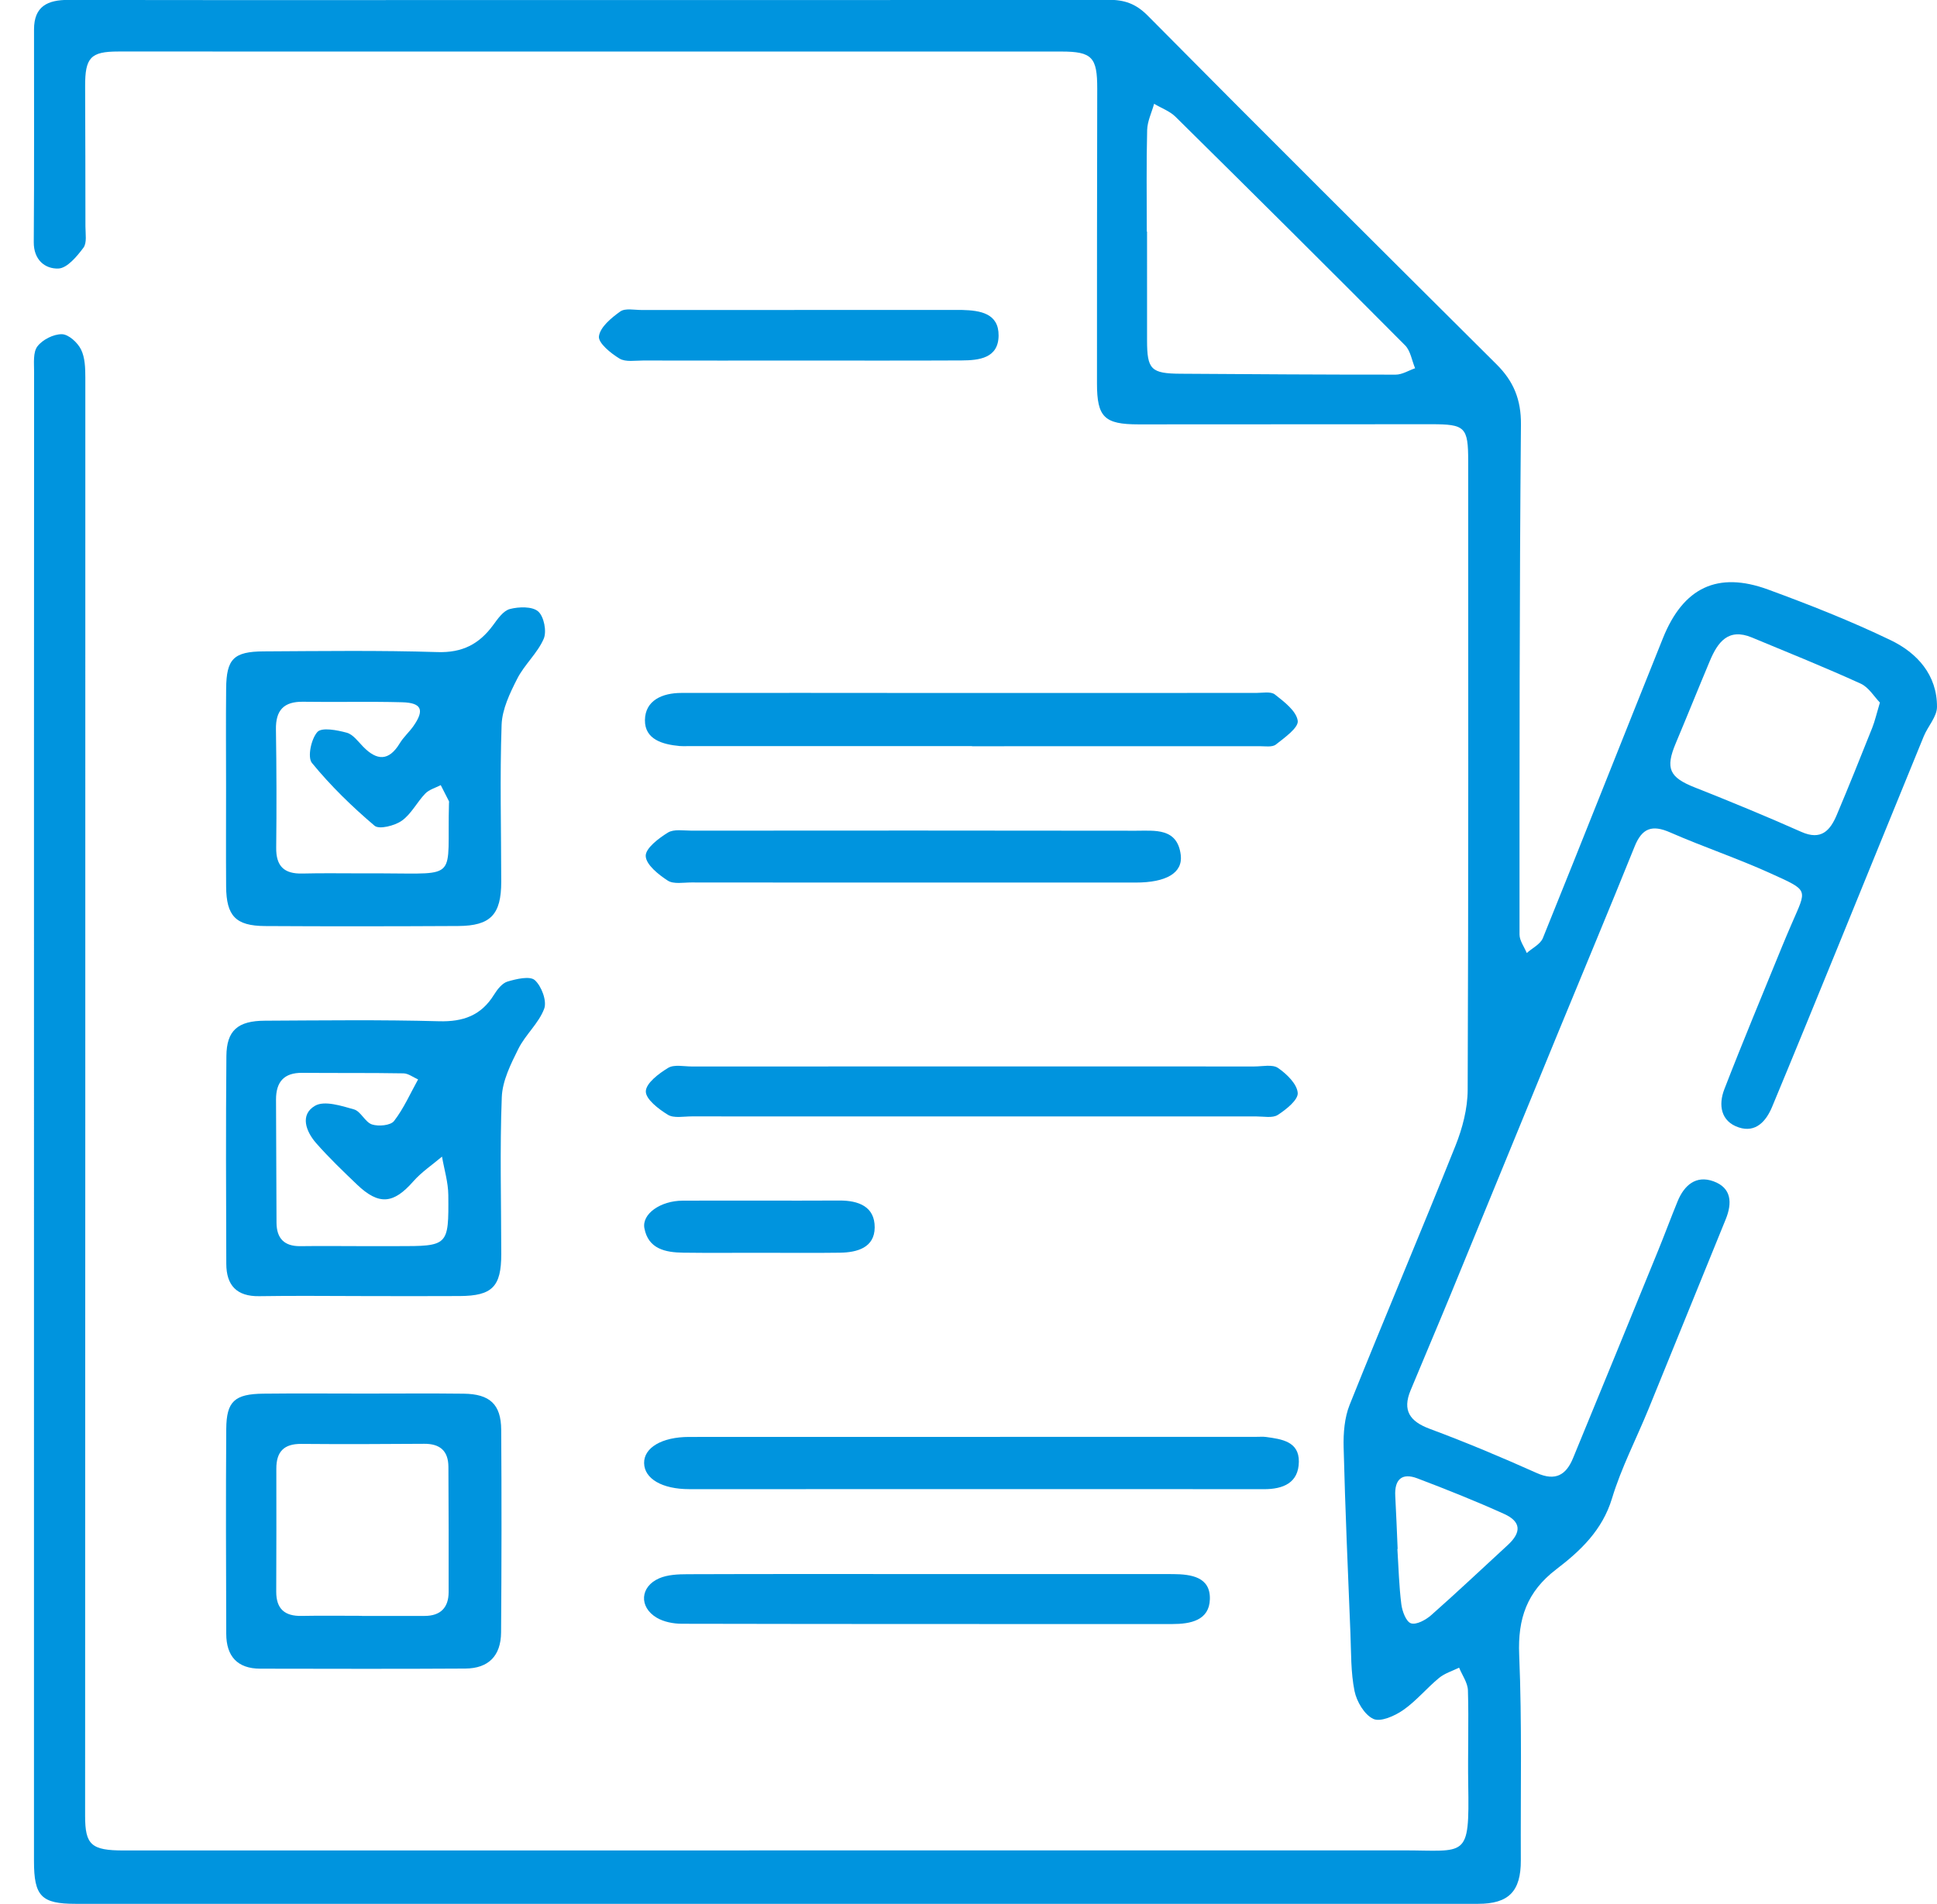 <?xml version="1.0" encoding="utf-8"?>
<!-- Generator: Adobe Illustrator 16.0.0, SVG Export Plug-In . SVG Version: 6.00 Build 0)  -->
<!DOCTYPE svg PUBLIC "-//W3C//DTD SVG 1.1//EN" "http://www.w3.org/Graphics/SVG/1.1/DTD/svg11.dtd">
<svg version="1.1" id="Layer_1" xmlns="http://www.w3.org/2000/svg" xmlns:xlink="http://www.w3.org/1999/xlink" x="0px" y="0px"
	 width="400.482px" height="393.727px" viewBox="0 0 400.482 393.727" enable-background="new 0 0 400.482 393.727"
	 xml:space="preserve">
<g>
	<path fill="#0094DE" d="M7.027,230.381C7.026,179.223,7.021,128.066,7.05,76.908c0.001-1.802-0.248-4.054,0.688-5.281
		c1.06-1.39,3.337-2.54,5.063-2.512c1.376,0.023,3.233,1.719,3.942,3.139c0.836,1.675,0.898,3.852,0.899,5.811
		c0.013,99.151-0.019,198.305-0.045,297.456c-0.001,6.014,1.278,7.163,7.994,7.162c88.154-0.007,176.309-0.018,264.463-0.019
		c13.171,0,13.766,1.878,13.508-13.604c-0.106-6.497,0.133-13.001-0.063-19.494c-0.048-1.58-1.188-3.127-1.824-4.688
		c-1.396,0.692-2.98,1.161-4.152,2.131c-2.563,2.117-4.719,4.771-7.426,6.65c-1.74,1.208-4.663,2.51-6.155,1.817
		c-1.837-0.849-3.444-3.58-3.887-5.755c-0.787-3.88-0.688-7.95-0.849-11.945c-0.52-12.819-1.082-25.64-1.405-38.465
		c-0.073-2.935,0.173-6.12,1.245-8.8c7.174-17.901,14.713-35.655,21.874-53.562c1.449-3.624,2.513-7.688,2.527-11.555
		c0.176-43.326,0.114-86.652,0.108-129.979c-0.002-7.116-0.611-7.688-7.676-7.683c-20.163,0.021-40.326,0.032-60.49,0.03
		c-7.043-0.001-8.58-1.476-8.584-8.443c-0.015-20.329,0.017-40.659,0.052-60.989c0.013-6.482-1.059-7.67-7.429-7.671
		c-64.991-0.015-129.98-0.019-194.973-0.006c-5.735,0.001-6.874,1.271-6.854,7.191c0.032,9.665,0.063,19.33,0.062,28.995
		c0,1.491,0.341,3.384-0.412,4.391c-1.352,1.807-3.373,4.241-5.188,4.305c-2.738,0.095-5.108-1.772-5.082-5.457
		C7.093,35.417,7.021,20.752,7.035,6.087C7.039,1.3,9.839-0.031,14.176-0.021c27.331,0.07,54.66,0.034,81.99,0.034
		c44.327,0,88.653,0.025,132.98-0.052c3.32-0.006,5.674,0.771,8.181,3.302c23.911,24.158,48.021,48.125,72.111,72.104
		c3.487,3.472,5.069,7.256,5.022,12.42c-0.313,35.157-0.297,70.319-0.293,105.48c0,1.273,0.978,2.549,1.497,3.822
		c1.138-1.021,2.816-1.818,3.331-3.091c8.355-20.642,16.524-41.356,24.822-62.021c4.208-10.479,11.297-13.884,21.729-10.062
		c8.581,3.145,17.12,6.514,25.348,10.473c5.479,2.637,9.622,7.181,9.586,13.813c-0.01,2.023-1.891,3.998-2.736,6.066
		c-5.928,14.462-11.796,28.947-17.706,43.416c-4.524,11.08-9.049,22.161-13.646,33.211c-1.245,2.996-3.399,5.42-6.896,4.26
		c-3.744-1.242-4.229-4.673-2.988-7.884c3.837-9.921,7.949-19.733,11.964-29.587c0.627-1.539,1.286-3.064,1.943-4.591
		c3.152-7.313,3.728-6.809-4.328-10.472c-6.807-3.097-13.935-5.478-20.788-8.479c-3.73-1.637-5.805-0.884-7.333,2.912
		c-5.214,12.949-10.615,25.824-15.922,38.738c-7.39,17.984-14.745,35.983-22.141,53.968c-2.72,6.609-5.532,13.182-8.266,19.786
		c-1.715,4.146-0.164,6.408,3.982,7.949c7.475,2.776,14.838,5.878,22.118,9.135c3.877,1.731,6.063,0.394,7.493-3.073
		c5.893-14.297,11.744-28.61,17.591-42.926c1.383-3.388,2.646-6.821,4.034-10.205c1.362-3.315,3.792-5.436,7.404-4.13
		c3.765,1.361,3.916,4.489,2.532,7.877c-5.339,13.08-10.627,26.182-15.971,39.26c-2.517,6.154-5.619,12.121-7.535,18.451
		c-1.991,6.578-6.547,10.861-11.521,14.655c-6.068,4.633-7.979,10.188-7.667,17.687c0.594,14.142,0.271,28.321,0.337,42.484
		c0.028,6.417-2.489,9.008-8.819,9.008c-96.652,0.002-193.307,0.002-289.958,0.001c-7.113,0-8.632-1.555-8.633-8.866
		C7.027,333.366,7.028,281.875,7.027,230.381z M237.103,47.887c0.019,0,0.035,0,0.053,0c0,7.498-0.004,14.995,0.001,22.492
		c0.003,6.04,0.818,6.871,6.929,6.91c14.825,0.093,29.65,0.202,44.479,0.188c1.337-0.001,2.673-0.859,4.011-1.321
		c-0.671-1.601-0.938-3.602-2.072-4.741c-15.733-15.833-31.568-31.567-47.451-47.254c-1.198-1.184-2.946-1.81-4.438-2.694
		c-0.502,1.812-1.394,3.61-1.438,5.433C237.001,33.89,237.103,40.89,237.103,47.887z M388.677,145.289
		c-1.163-1.187-2.304-3.151-3.987-3.919c-7.407-3.371-14.966-6.417-22.485-9.538c-4.894-2.029-7.068,0.993-8.687,4.846
		c-2.38,5.669-4.671,11.376-7.054,17.044c-2.188,5.203-1.301,7.048,3.916,9.111c7.412,2.934,14.787,5.974,22.071,9.21
		c4.086,1.814,5.947-0.29,7.308-3.516c2.519-5.972,4.932-11.986,7.331-18.008C387.64,149.141,387.964,147.67,388.677,145.289z
		 M288.969,320.333c-0.018,0-0.034,0.003-0.054,0.004c0.245,3.814,0.337,7.65,0.816,11.438c0.183,1.443,0.99,3.608,1.999,3.934
		c1.116,0.356,3.063-0.705,4.174-1.688c5.355-4.729,10.551-9.645,15.812-14.482c2.886-2.65,2.799-4.856-0.734-6.455
		c-5.894-2.664-11.908-5.067-17.958-7.359c-3.188-1.207-4.732,0.259-4.549,3.646C288.675,313.02,288.808,316.677,288.969,320.333z"
		/>
	<path fill="#0094DE" d="M46.741,162.85c-0.001-6.825-0.056-13.648,0.015-20.475c0.063-6.113,1.55-7.633,7.776-7.666
		c11.983-0.063,23.977-0.231,35.949,0.146c5.103,0.16,8.584-1.648,11.452-5.549c0.962-1.311,2.117-3.001,3.487-3.357
		c1.859-0.483,4.636-0.566,5.854,0.503c1.197,1.05,1.8,4.133,1.137,5.66c-1.29,2.979-3.979,5.322-5.469,8.246
		c-1.519,2.98-3.121,6.313-3.233,9.543c-0.375,10.807-0.081,21.635-0.077,32.452c0.002,6.783-2.196,9.115-8.889,9.149
		c-13.316,0.07-26.632,0.09-39.948,0.009c-6.072-0.037-7.998-2.085-8.043-8.188C46.703,176.5,46.743,169.674,46.741,162.85z
		 M75.01,180.615c1.331,0,2.662-0.003,3.993,0c16.083,0.037,13.396,1.41,13.823-14.448c0.004-0.166,0.054-0.359-0.014-0.494
		c-0.55-1.107-1.122-2.206-1.688-3.309c-1.081,0.567-2.392,0.914-3.196,1.747c-1.723,1.782-2.892,4.231-4.849,5.612
		c-1.478,1.043-4.679,1.857-5.64,1.041c-4.654-3.954-9.093-8.267-12.948-12.988c-0.96-1.177-0.155-4.974,1.131-6.401
		c0.907-1.007,4.09-0.388,6.08,0.154c1.292,0.353,2.329,1.81,3.369,2.878c2.849,2.93,5.323,3.041,7.586-0.699
		c0.767-1.269,1.931-2.289,2.792-3.51c2.363-3.349,1.763-4.854-2.286-4.969c-6.814-0.188-13.641,0.006-20.458-0.104
		c-4.022-0.064-5.716,1.733-5.654,5.729c0.126,8.148,0.149,16.303,0.054,24.453c-0.046,3.85,1.661,5.441,5.427,5.342
		C66.689,180.538,70.851,180.624,75.01,180.615z"/>
	<path fill="#0094DE" d="M75.08,268.031c-7.165-0.007-14.33-0.095-21.493,0.024c-4.666,0.076-6.782-2.269-6.8-6.669
		c-0.055-14.328-0.105-28.657,0.02-42.984c0.046-5.287,2.347-7.292,7.953-7.317c11.996-0.058,23.998-0.215,35.985,0.113
		c5.019,0.14,8.729-1.187,11.39-5.481c0.681-1.098,1.688-2.396,2.804-2.729c1.827-0.542,4.617-1.201,5.636-0.29
		c1.391,1.247,2.533,4.305,1.94,5.902c-1.116,3.012-3.882,5.369-5.345,8.307c-1.564,3.143-3.294,6.604-3.424,9.986
		c-0.416,10.813-0.113,21.652-0.108,32.481c0.002,6.71-1.865,8.612-8.563,8.652C88.409,268.069,81.744,268.038,75.08,268.031z
		 M74.564,257.705c2.494,0,4.987-0.003,7.48,0c10.646,0.011,10.738,0.011,10.646-10.551c-0.022-2.656-0.848-5.308-1.303-7.961
		c-1.995,1.693-4.229,3.177-5.937,5.122c-4.104,4.679-7.116,4.984-11.662,0.634c-2.88-2.758-5.771-5.526-8.401-8.518
		c-2.129-2.419-3.446-5.905-0.246-7.758c1.929-1.116,5.436,0.008,8.051,0.755c1.418,0.404,2.292,2.646,3.721,3.112
		c1.354,0.441,3.841,0.213,4.553-0.708c2.01-2.598,3.362-5.701,4.975-8.604c-1.008-0.438-2.01-1.238-3.024-1.256
		c-6.979-0.122-13.96-0.043-20.938-0.107c-3.816-0.034-5.425,1.934-5.41,5.555c0.032,8.479,0.056,16.956,0.102,25.436
		c0.019,3.242,1.596,4.896,4.931,4.854C66.251,257.656,70.408,257.697,74.564,257.705z"/>
	<path fill="#0094DE" d="M75.4,288.198c6.817,0.003,13.637-0.062,20.453,0.021c5.421,0.063,7.737,2.191,7.773,7.469
		c0.095,13.968,0.078,27.937-0.026,41.904c-0.037,4.854-2.605,7.439-7.397,7.472c-14.135,0.09-28.27,0.044-42.403,0.024
		c-4.744-0.009-7.008-2.601-7.022-7.188c-0.046-14.135-0.1-28.27,0.001-42.402c0.041-5.7,1.738-7.215,7.672-7.283
		C61.431,288.135,68.416,288.197,75.4,288.198z M74.828,334.159c0,0.008,0,0.016,0,0.021c4.319,0,8.641,0.001,12.96-0.001
		c3.271-0.001,4.957-1.7,4.968-4.908c0.03-8.64-0.006-17.28-0.045-25.92c-0.016-3.284-1.718-4.792-5.006-4.769
		c-8.475,0.059-16.949,0.097-25.422,0.022c-3.592-0.031-5.159,1.628-5.15,5.123c0.022,8.474,0.011,16.947-0.021,25.421
		c-0.014,3.565,1.747,5.104,5.256,5.028C66.519,334.094,70.674,334.159,74.828,334.159z"/>
	<path fill="#0094DE" d="M200.968,154.302c-19.644,0-39.287,0-58.932,0c-0.499,0-1.002,0.026-1.498-0.019
		c-3.521-0.319-7.239-1.352-7.195-5.354c0.047-4.126,3.646-5.617,7.485-5.626c16.646-0.036,33.295,0.004,49.942,0.005
		c22.975,0,45.947-0.015,68.921-0.006c1.326,0,3.042-0.354,3.897,0.317c1.916,1.506,4.429,3.408,4.722,5.437
		c0.205,1.423-2.711,3.492-4.517,4.915c-0.756,0.596-2.243,0.341-3.397,0.342c-19.811,0.017-39.619,0.012-59.431,0.012
		C200.968,154.318,200.968,154.31,200.968,154.302z"/>
	<path fill="#0094DE" d="M200.897,307.958c-19.471,0.004-38.938,0.005-58.408,0.003c-5.571-0.003-9.261-2.138-9.317-5.38
		c-0.056-3.189,3.671-5.415,9.303-5.418c39.104-0.02,78.21-0.017,117.315-0.02c0.665,0,1.341-0.058,1.995,0.032
		c3.217,0.439,6.808,0.933,6.758,5.106c-0.052,4.392-3.233,5.696-7.24,5.688C241.167,307.936,221.032,307.956,200.897,307.958z"/>
	<path fill="#0094DE" d="M201.45,220.543c19.301-0.002,38.602-0.006,57.901,0.006c1.659,0.001,3.731-0.484,4.888,0.311
		c1.79,1.232,3.926,3.3,4.072,5.156c0.113,1.439-2.381,3.425-4.116,4.55c-1.084,0.702-2.911,0.317-4.404,0.317
		c-38.936,0.01-77.868,0.007-116.802-0.009c-1.66-0.001-3.661,0.422-4.901-0.336c-1.912-1.169-4.595-3.219-4.561-4.843
		c0.037-1.692,2.687-3.688,4.615-4.854c1.24-0.751,3.243-0.288,4.904-0.289C162.516,220.541,181.983,220.544,201.45,220.543z"/>
	<path fill="#0094DE" d="M188.379,182.513c-15.146-0.003-30.289,0.006-45.435-0.016c-1.656-0.002-3.681,0.397-4.887-0.386
		c-1.922-1.248-4.485-3.291-4.553-5.078c-0.058-1.603,2.672-3.666,4.589-4.851c1.243-0.768,3.236-0.398,4.895-0.399
		c30.621-0.02,61.243-0.039,91.865,0.015c3.897,0.008,8.58-0.646,9.272,5.017c0.457,3.739-3.053,5.703-9.315,5.702
		C219.333,182.513,203.856,182.516,188.379,182.513z"/>
	<path fill="#0094DE" d="M192.104,325.521c16.154,0.004,32.311,0.004,48.464,0.004c0.667,0,1.333-0.003,1.999,0.004
		c3.719,0.033,7.704,0.58,7.579,5.184c-0.117,4.396-3.997,5.146-7.758,5.145c-33.81-0.004-67.617,0.015-101.426-0.058
		c-1.75-0.004-3.729-0.385-5.201-1.263c-3.694-2.205-3.423-6.432,0.538-8.14c1.748-0.754,3.882-0.836,5.842-0.844
		C158.794,325.491,175.449,325.518,192.104,325.521z"/>
	<path fill="#0094DE" d="M164.896,74.564c-10.639,0.004-21.274,0.017-31.913-0.009c-1.656-0.004-3.637,0.357-4.894-0.399
		c-1.805-1.091-4.435-3.229-4.257-4.604c0.246-1.904,2.558-3.814,4.404-5.133c1.021-0.729,2.899-0.31,4.394-0.311
		c21.606-0.012,43.216-0.008,64.822-0.008c0.499,0,0.998-0.014,1.496,0.001c3.706,0.103,7.56,0.683,7.515,5.311
		c-0.047,4.675-4.024,5.109-7.662,5.128C187.5,74.595,176.198,74.561,164.896,74.564z"/>
	<path fill="#0094DE" d="M157.215,259.08c-5.316-0.004-10.635,0.05-15.95-0.021c-3.662-0.05-7.22-0.751-8.033-5.047
		c-0.563-2.977,3.34-5.692,7.904-5.711c10.801-0.046,21.602,0.029,32.401-0.027c3.979-0.021,7.337,1.249,7.308,5.574
		c-0.027,4.166-3.603,5.164-7.18,5.215C168.183,259.14,162.699,259.083,157.215,259.08z"/>
</g>
</svg>

